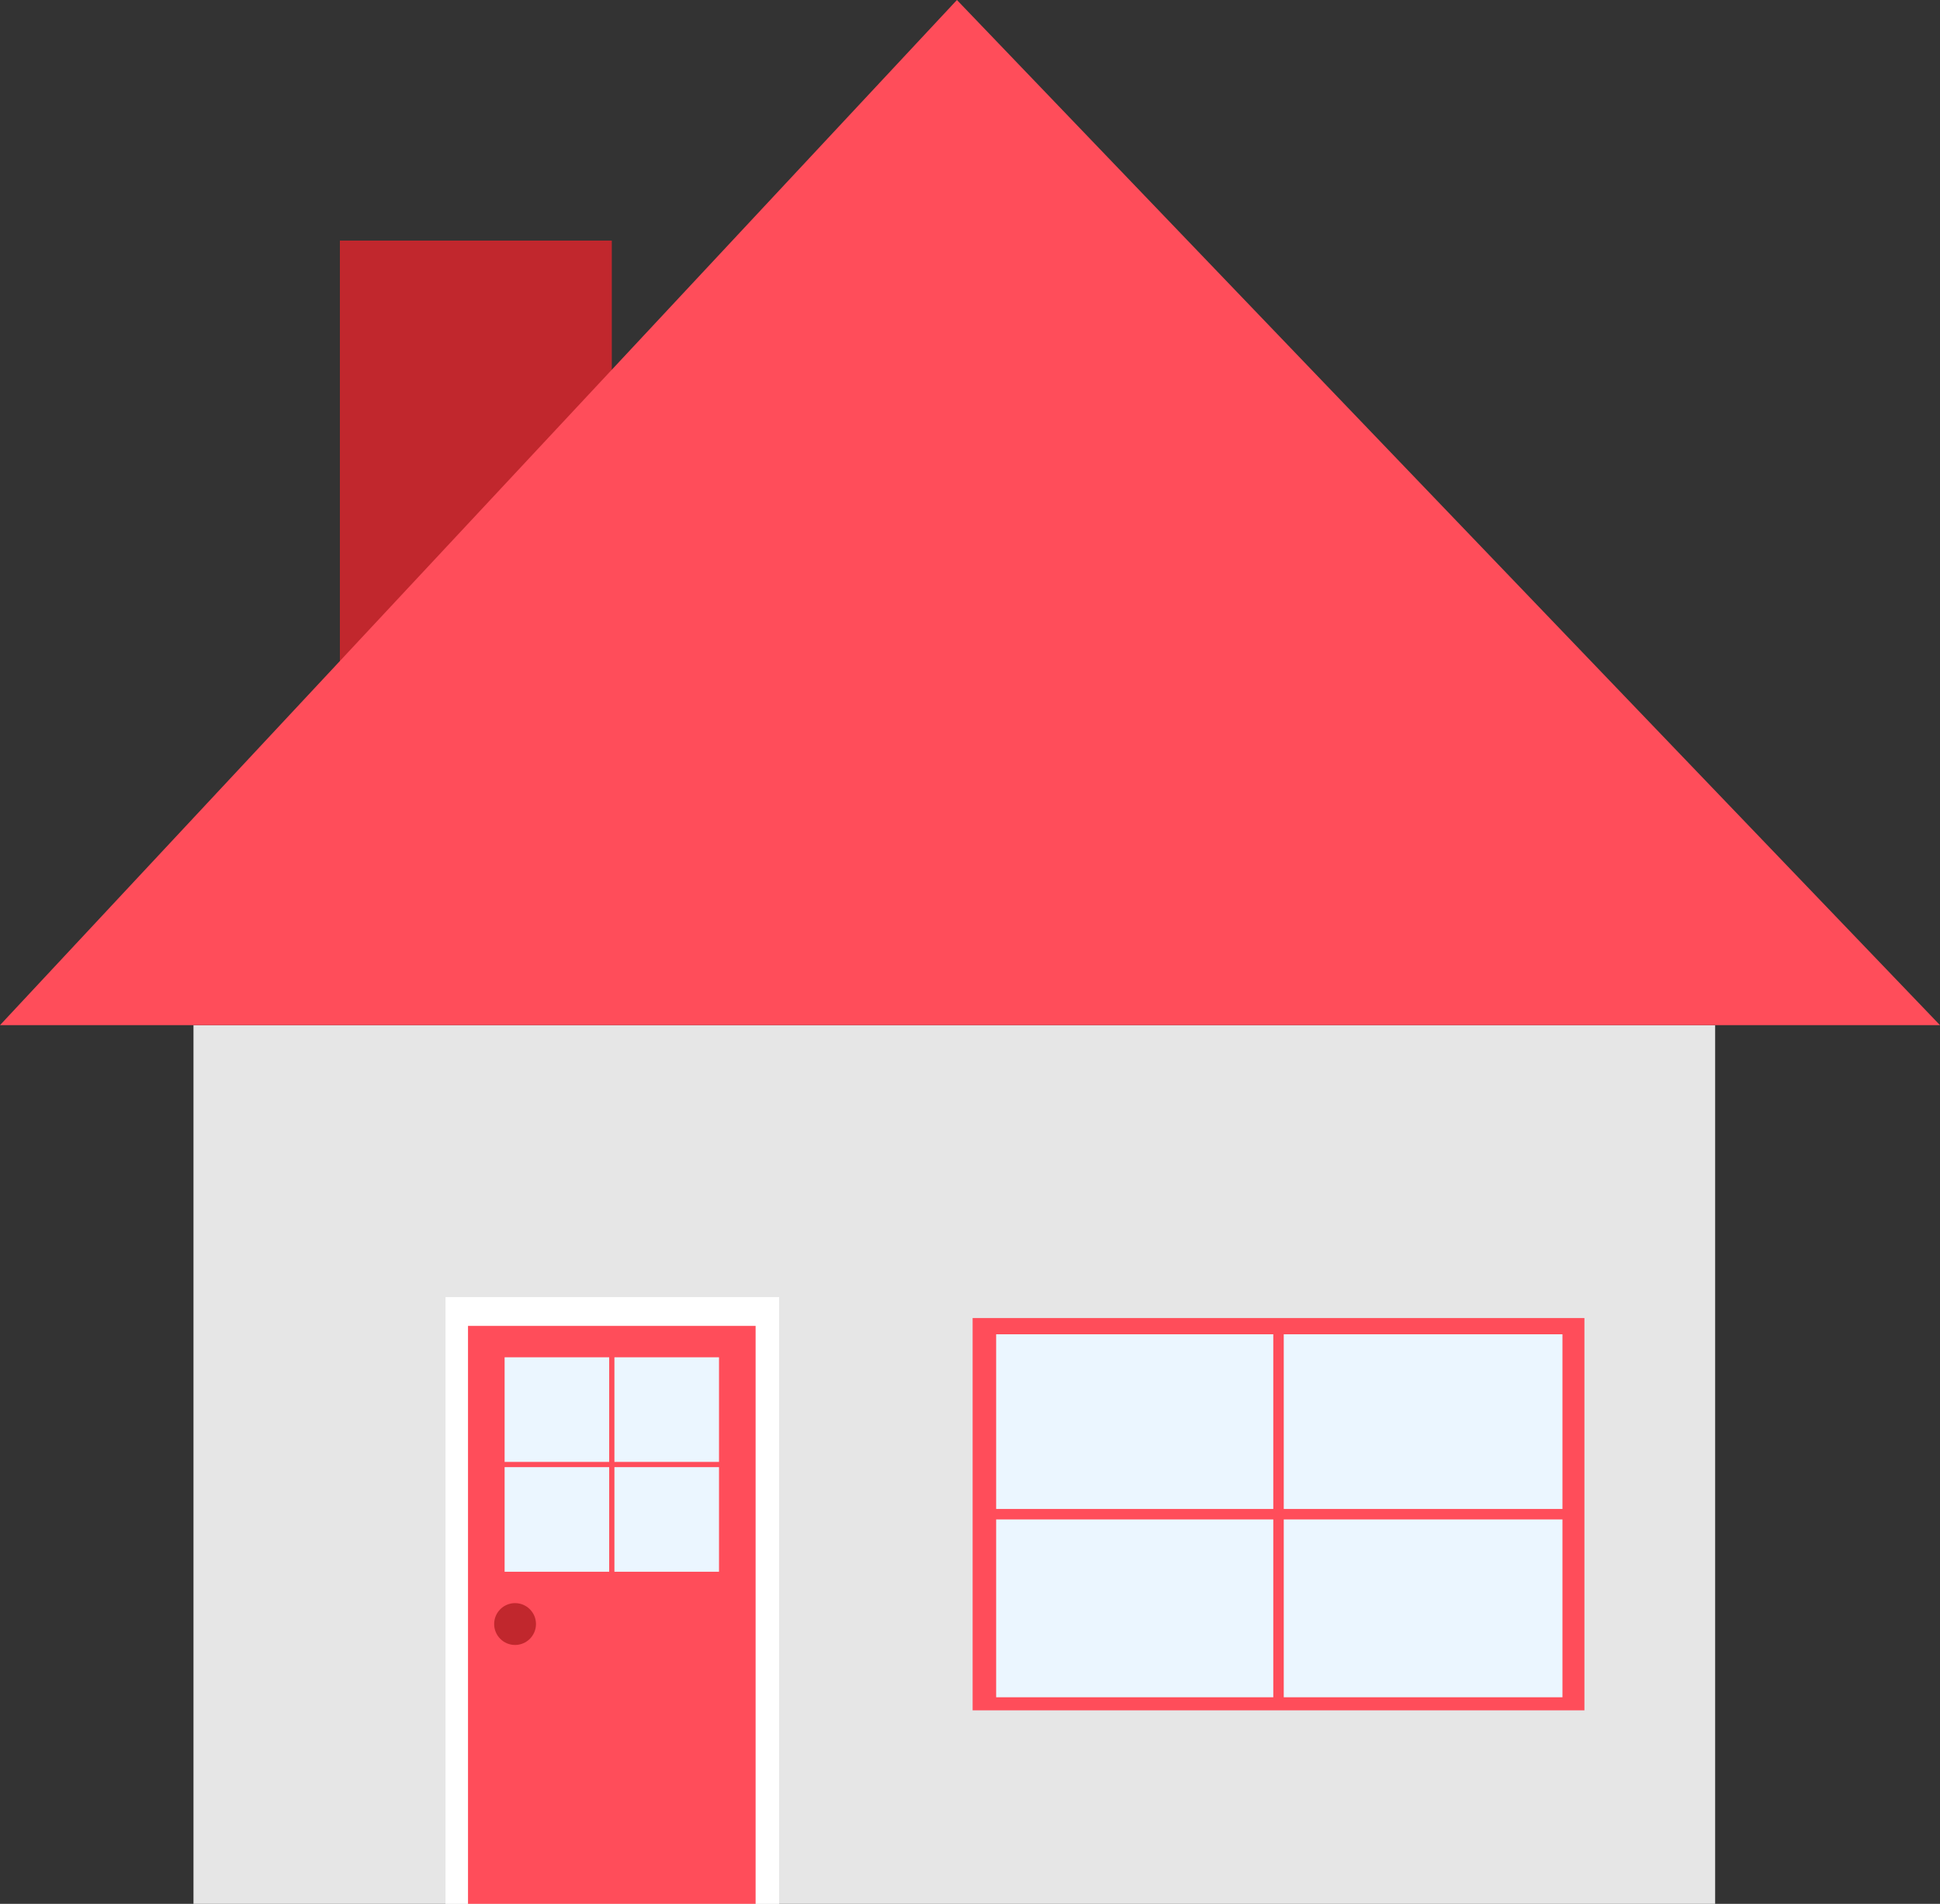 <?xml version="1.0" encoding="utf-8"?>
<!-- Generator: Adobe Illustrator 22.1.0, SVG Export Plug-In . SVG Version: 6.00 Build 0)  -->
<svg version="1.1" id="Layer_1" xmlns="http://www.w3.org/2000/svg" xmlns:xlink="http://www.w3.org/1999/xlink" x="0px" y="0px"
	 viewBox="0 0 371 364" style="enable-background:new 0 0 371 364;" xml:space="preserve">
<rect x="0" y="0" width="371" height="364" fill="#333333" stroke="none"/>
<style type="text/css">
	.st0{fill:#E6E6E6;}
	.st1{fill:#C1272D;}
	.st2{fill:#FF4D5A;}
	.st3{fill:#FFFFFF;}
	.st4{fill:#EBF6FF;}
</style>
<rect x="37" y="196" class="st0" width="291" height="168"/>
<rect x="65" y="46" class="st1" width="52" height="97"/>
<polygon class="st2" points="0,196 371,196 183,0 "/>
<rect x="85.2" y="248" class="st3" width="63.8" height="116"/>
<rect x="186" y="252" class="st2" width="117" height="75"/>
<rect x="89.5" y="253.5" class="st2" width="55" height="110.5"/>
<circle class="st1" cx="98.5" cy="310.5" r="4"/>
<rect x="96.5" y="259.5" class="st4" width="41" height="41"/>
<rect x="116.5" y="258.5" class="st2" width="1" height="45"/>
<rect x="117.5" y="257.5" transform="matrix(4.547480e-11 -1 1 4.547480e-11 -162 398)" class="st2" width="1" height="45"/>
<rect x="190.5" y="255.1" class="st4" width="108.3" height="69.4"/>
<rect x="243.5" y="253.5" class="st2" width="2" height="73"/>
<rect x="188.5" y="288.5" class="st2" width="112" height="2"/>
</svg>
